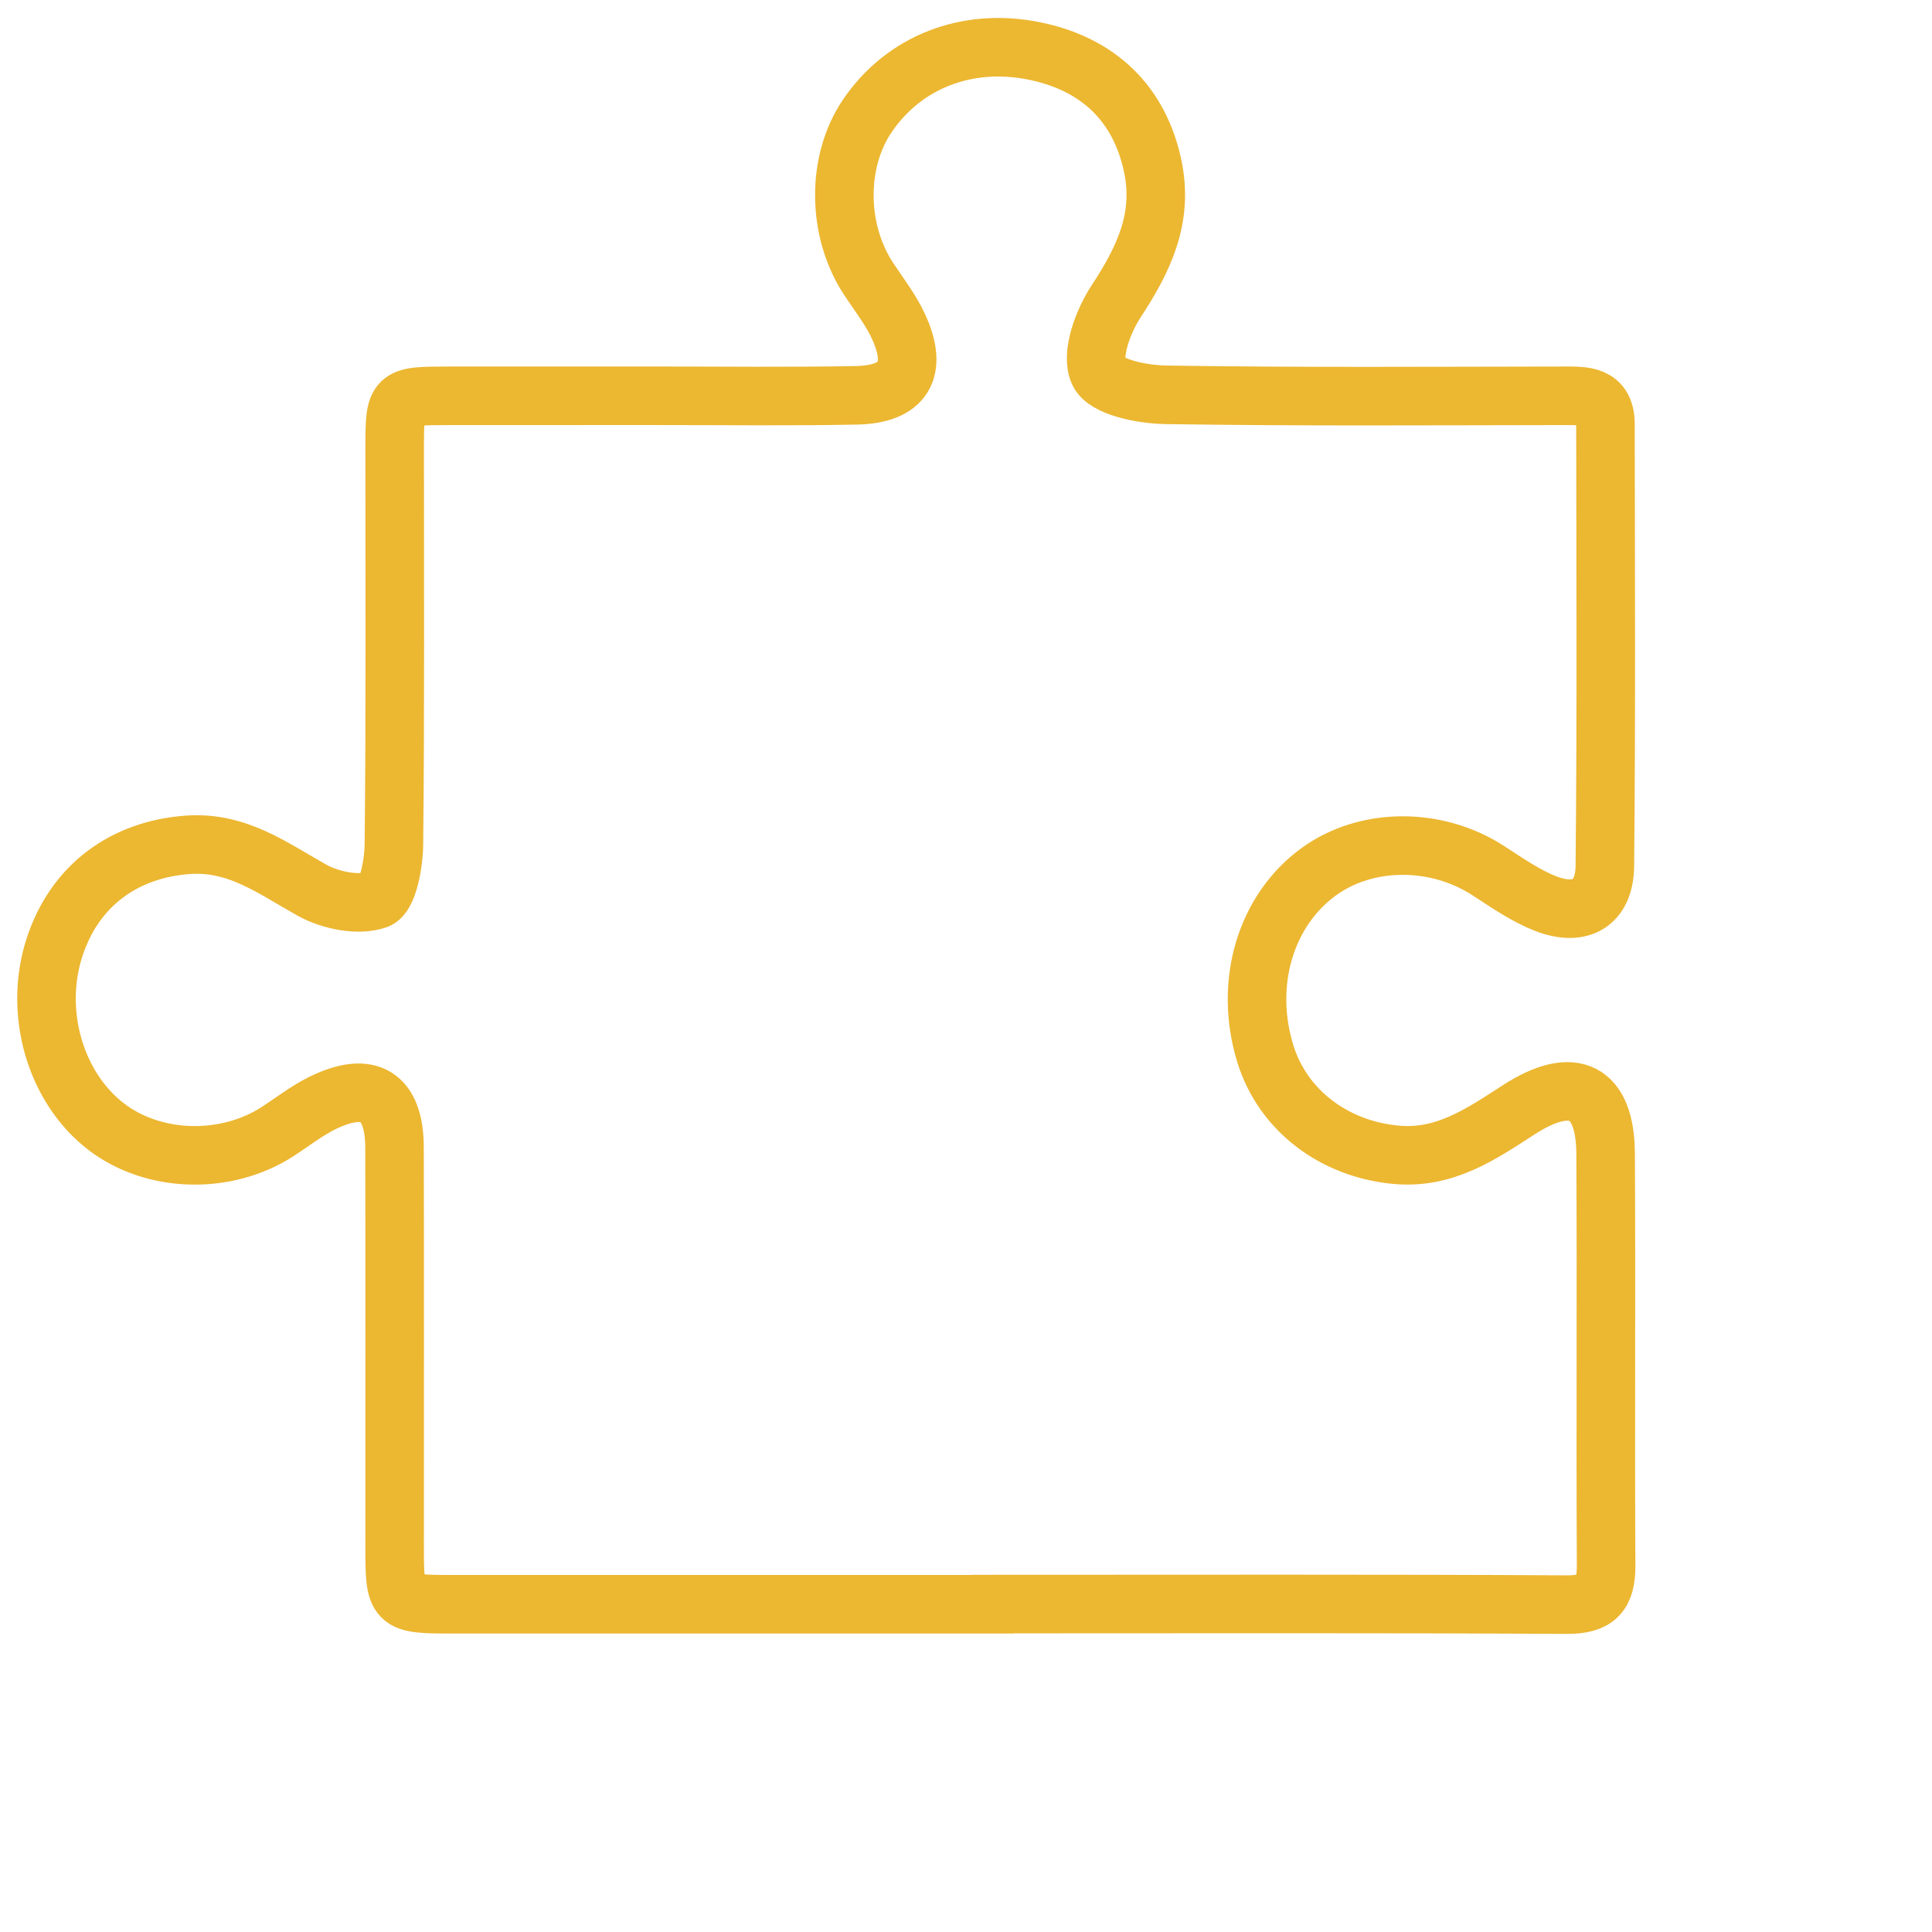 <svg width="99" height="99" viewBox="0 0 99 99" fill="none" xmlns="http://www.w3.org/2000/svg">
<g clip-path="url(#clip0_228_6320)">
<path d="M51.301 82.196C60.96 82.196 70.619 82.169 80.277 82.224C81.804 82.233 82.309 81.686 82.301 80.215C82.263 73.181 82.316 66.145 82.275 59.109C82.256 55.895 80.634 55.059 77.841 56.857C75.887 58.116 74.043 59.409 71.519 59.172C68.369 58.876 65.725 56.905 64.83 53.971C63.736 50.385 64.84 46.653 67.583 44.664C70.016 42.9 73.587 42.889 76.243 44.601C77.207 45.222 78.168 45.904 79.225 46.31C81.012 46.995 82.218 46.266 82.237 44.37C82.312 36.826 82.276 29.279 82.267 21.734C82.265 20.224 81.172 20.281 80.102 20.282C73.317 20.29 66.532 20.337 59.75 20.231C58.538 20.212 56.661 19.846 56.303 19.077C55.884 18.179 56.515 16.478 57.187 15.451C58.608 13.284 59.641 11.165 59.061 8.477C58.388 5.352 56.331 3.286 52.995 2.61C49.553 1.911 46.31 3.176 44.435 5.951C42.847 8.302 42.883 11.821 44.511 14.293C45.037 15.092 45.64 15.86 46.037 16.72C47.068 18.952 46.313 20.21 43.875 20.257C40.483 20.323 37.09 20.28 33.698 20.281C30.114 20.282 26.529 20.28 22.945 20.282C20.254 20.284 20.226 20.308 20.224 22.928C20.221 29.707 20.258 36.486 20.185 43.263C20.174 44.259 19.88 45.899 19.316 46.097C18.358 46.433 16.922 46.139 15.97 45.606C13.96 44.479 12.15 43.11 9.629 43.29C6.365 43.523 3.826 45.372 2.795 48.538C1.712 51.862 2.822 55.722 5.44 57.731C7.879 59.603 11.604 59.699 14.261 57.962C15.009 57.473 15.724 56.913 16.521 56.522C18.909 55.348 20.209 56.152 20.216 58.801C20.233 65.581 20.222 72.361 20.222 79.141C20.222 82.204 20.223 82.205 23.267 82.205H51.299C51.301 82.203 51.301 82.2 51.301 82.196Z" stroke="#ECB731" stroke-width="3"/>
</g>
<defs>
<clipPath id="clip0_228_6320">
<rect width="98" height="98" fill="white" transform="translate(0.333 0.36)"/>
</clipPath>
</defs>
</svg>

